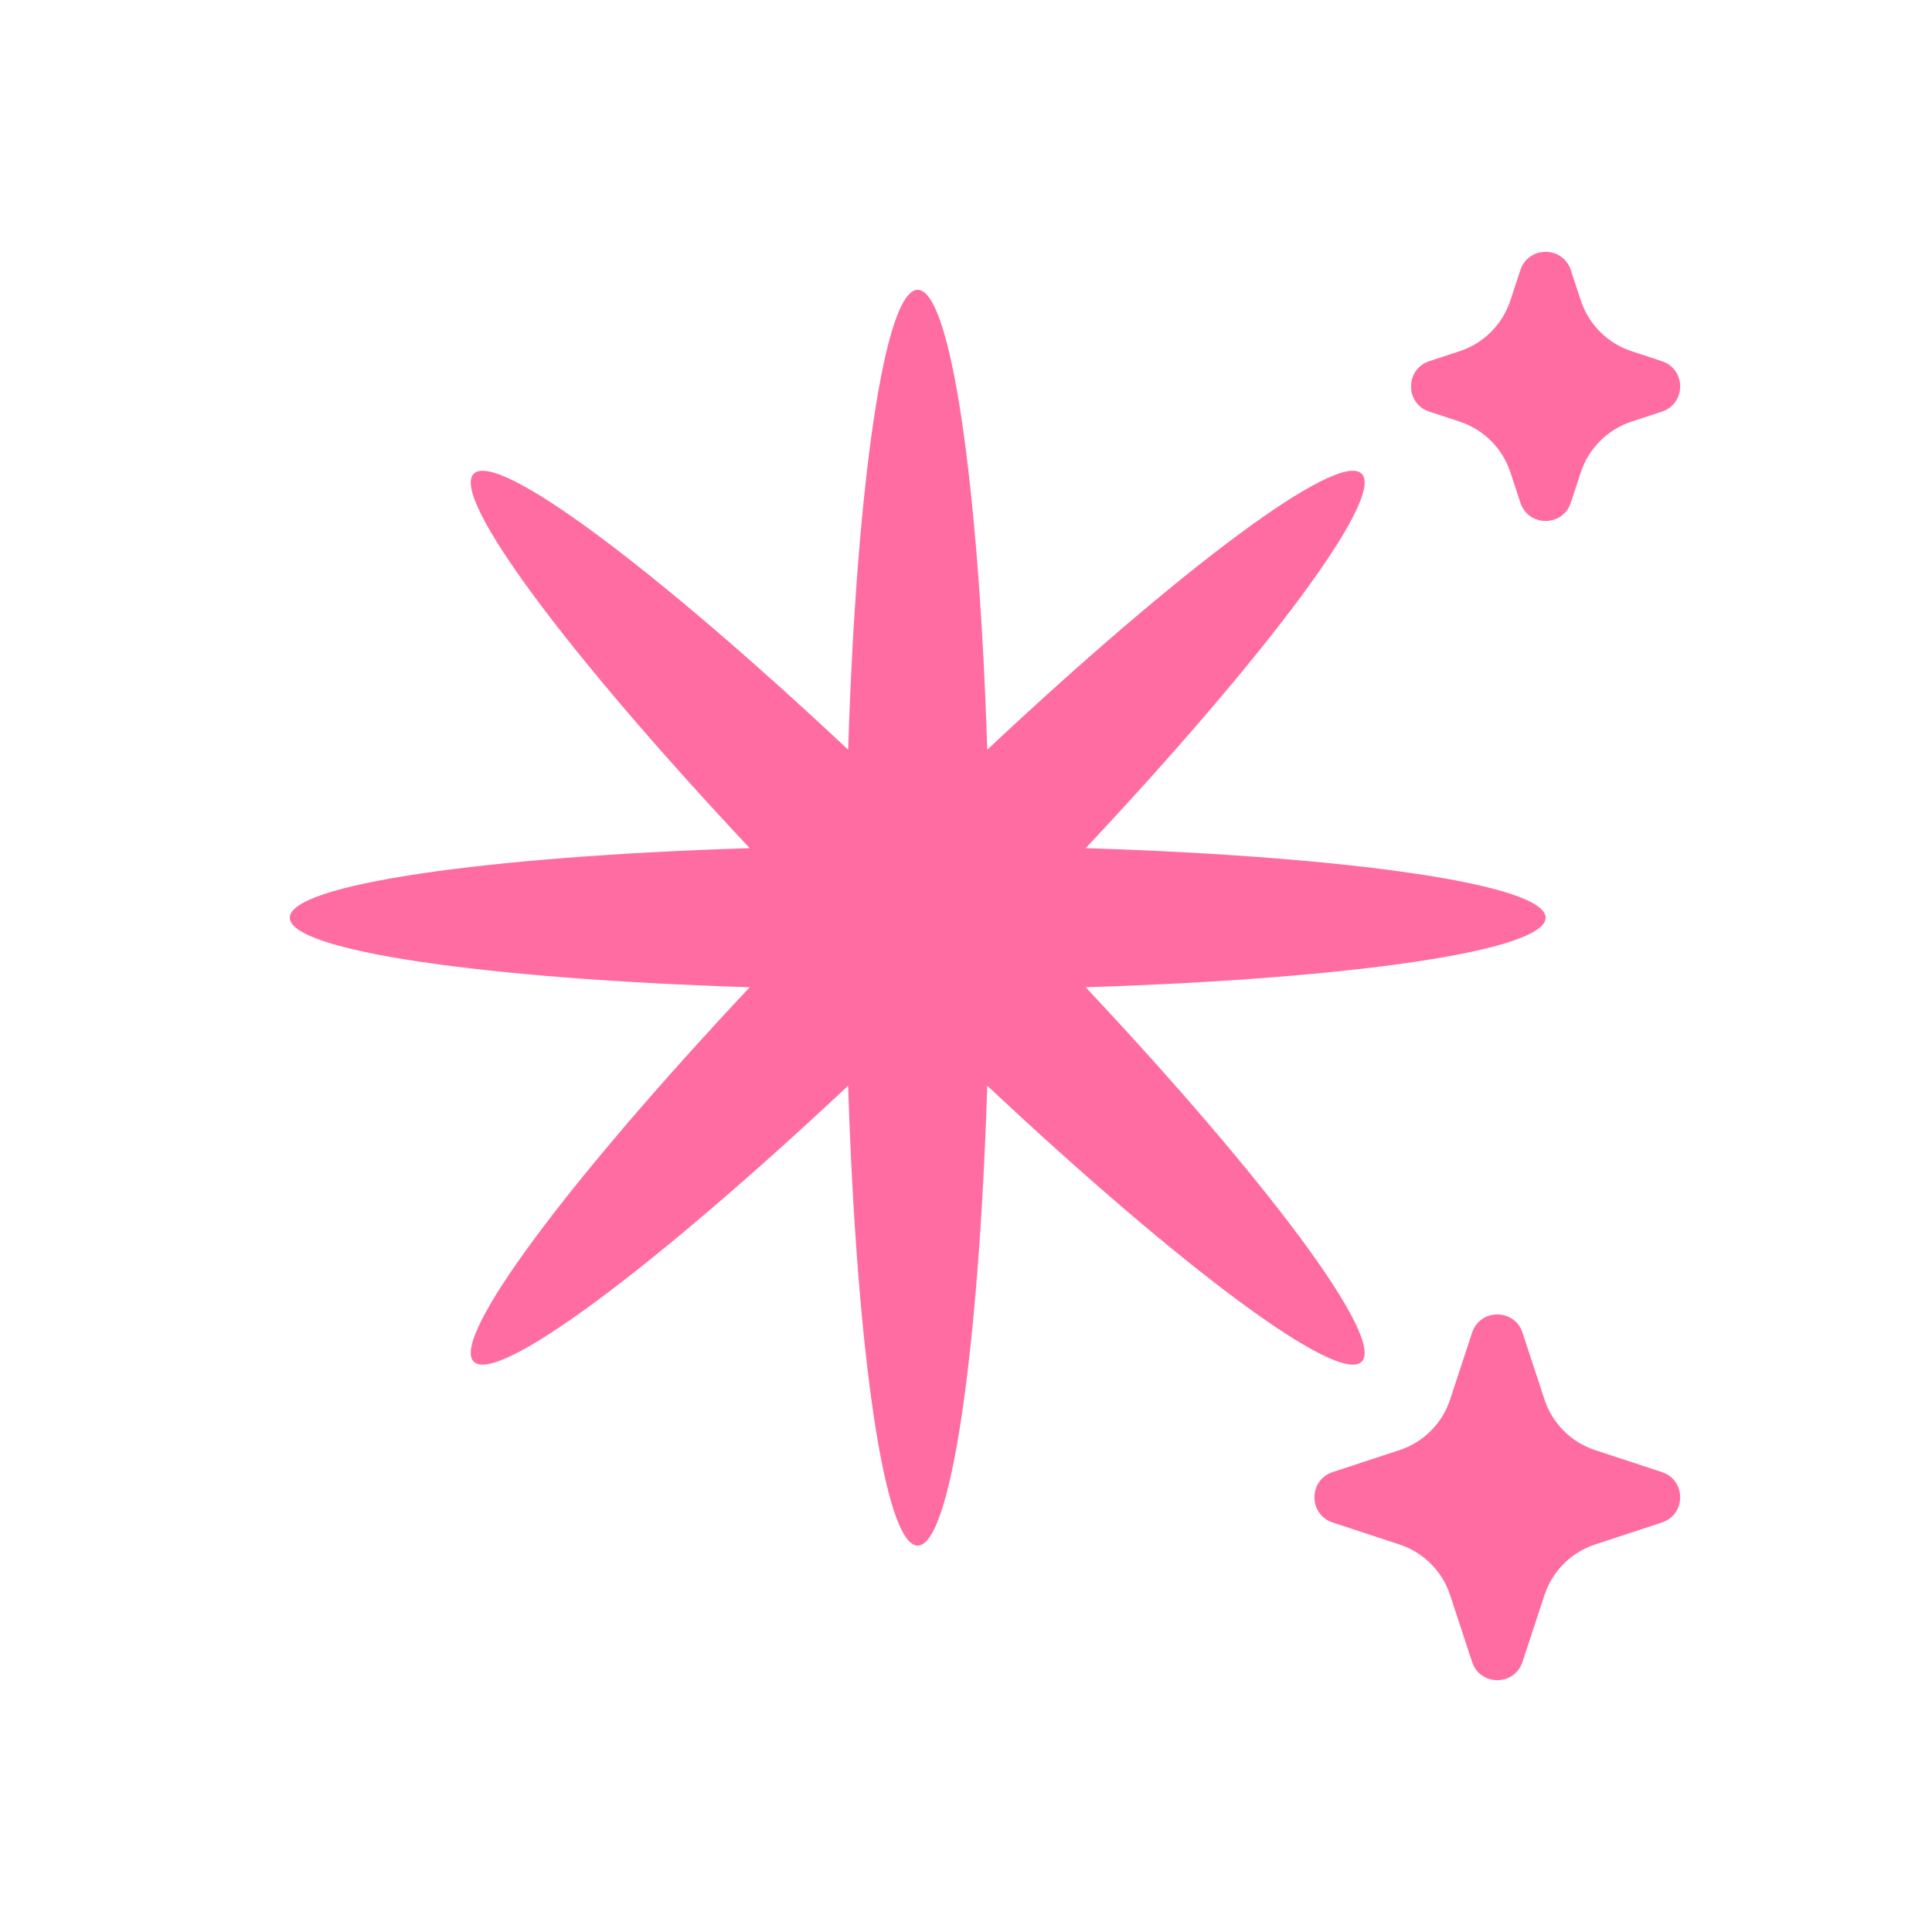 <svg width="20" height="20" viewBox="0 0 20 20" fill="none" xmlns="http://www.w3.org/2000/svg">
<path d="M11.239 8.78C13.985 8.867 16 9.156 16 9.5C16 9.844 13.985 10.133 11.239 10.22C13.119 12.223 14.339 13.853 14.096 14.096C13.853 14.339 12.223 13.119 10.22 11.239C10.133 13.985 9.844 16 9.5 16C9.156 16 8.867 13.985 8.78 11.239C6.776 13.119 5.147 14.339 4.904 14.096C4.661 13.853 5.881 12.223 7.761 10.22C5.015 10.133 3 9.844 3 9.5C3 9.156 5.015 8.867 7.761 8.78C5.881 6.776 4.661 5.147 4.904 4.904C5.147 4.661 6.776 5.881 8.78 7.761C8.867 5.015 9.156 3 9.5 3C9.844 3 10.133 5.015 10.22 7.761C12.223 5.881 13.853 4.661 14.096 4.904C14.339 5.147 13.119 6.776 11.239 8.78Z" fill="#FF6CA1"/>
<path d="M16.364 4.891L16.261 5.204C16.178 5.456 15.822 5.456 15.739 5.204L15.636 4.891C15.554 4.641 15.359 4.446 15.109 4.364L14.796 4.261C14.544 4.178 14.544 3.822 14.796 3.739L15.109 3.636C15.359 3.554 15.554 3.359 15.636 3.109L15.739 2.796C15.822 2.544 16.178 2.544 16.261 2.796L16.364 3.109C16.446 3.359 16.641 3.554 16.891 3.636L17.204 3.739C17.456 3.822 17.456 4.178 17.204 4.261L16.891 4.364C16.641 4.446 16.446 4.641 16.364 4.891Z" fill="#FF6CA1"/>
<path d="M15.988 16.514L15.761 17.204C15.678 17.456 15.322 17.456 15.239 17.204L15.012 16.514C14.931 16.265 14.735 16.069 14.486 15.988L13.796 15.761C13.544 15.678 13.544 15.322 13.796 15.239L14.486 15.012C14.735 14.931 14.931 14.735 15.012 14.486L15.239 13.796C15.322 13.544 15.678 13.544 15.761 13.796L15.988 14.486C16.069 14.735 16.265 14.931 16.514 15.012L17.204 15.239C17.456 15.322 17.456 15.678 17.204 15.761L16.514 15.988C16.265 16.069 16.069 16.265 15.988 16.514Z" fill="#FF6CA1"/>
</svg>
